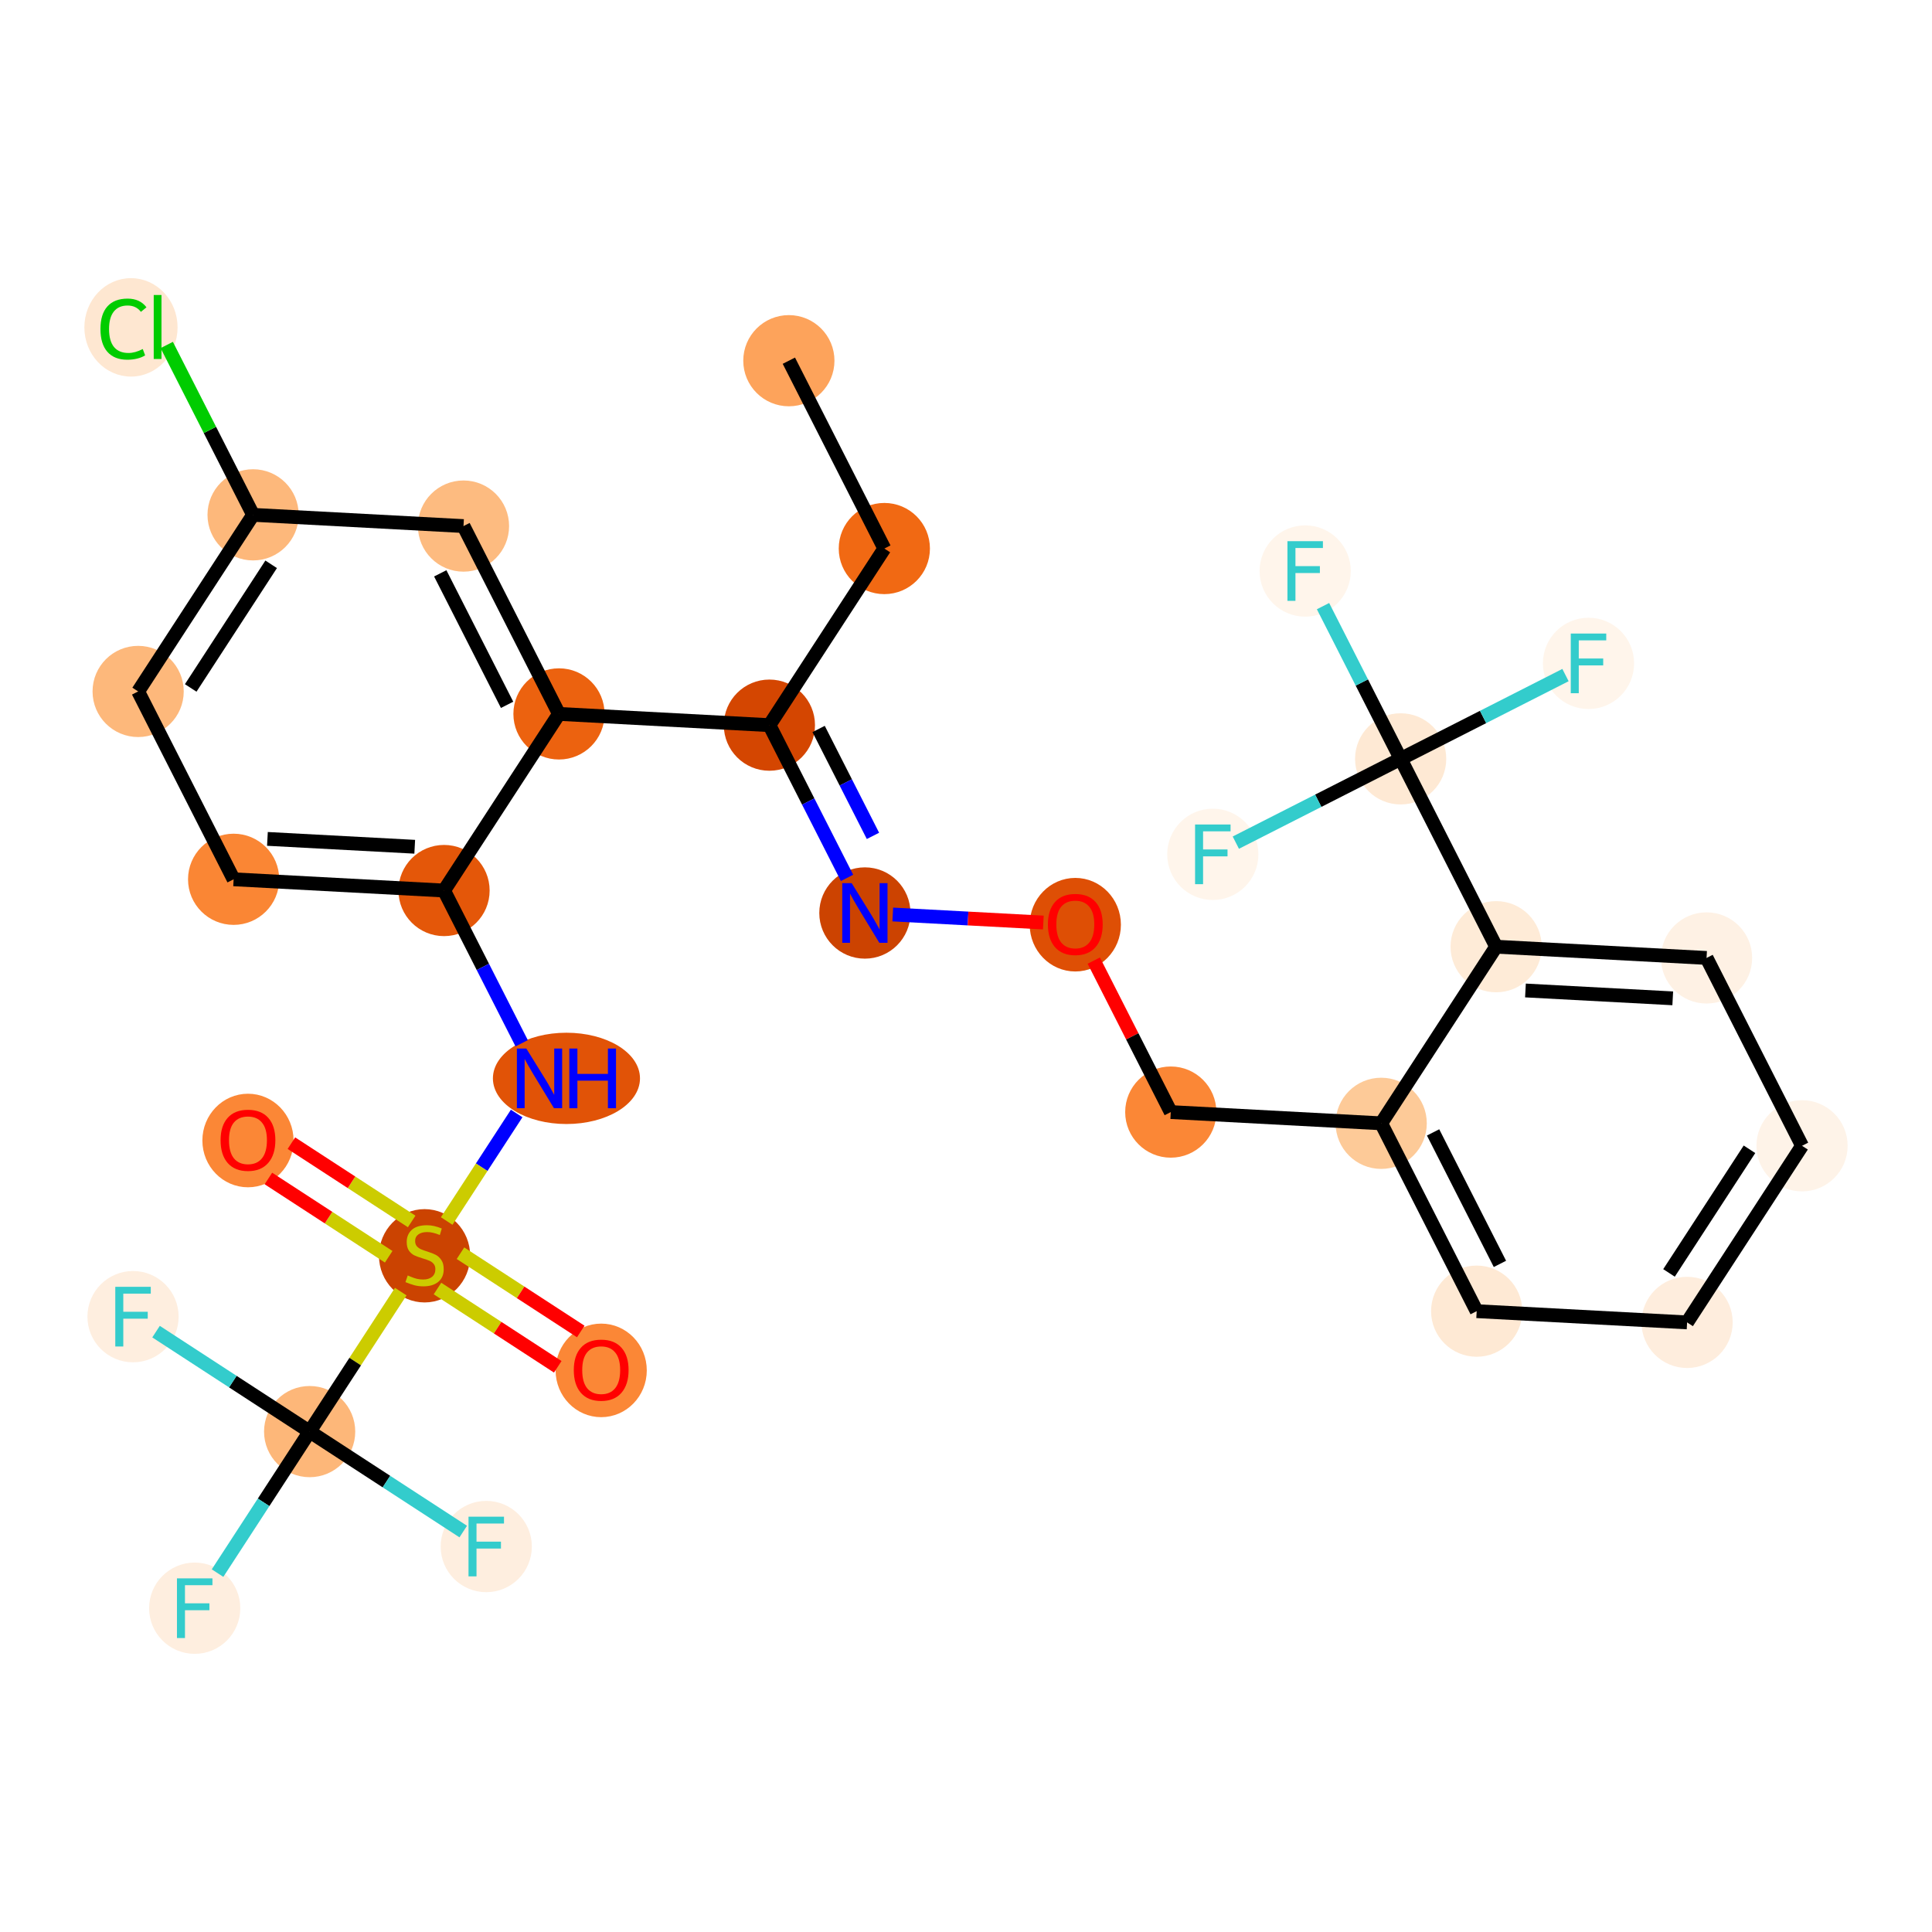<?xml version='1.0' encoding='iso-8859-1'?>
<svg version='1.1' baseProfile='full'
              xmlns='http://www.w3.org/2000/svg'
                      xmlns:rdkit='http://www.rdkit.org/xml'
                      xmlns:xlink='http://www.w3.org/1999/xlink'
                  xml:space='preserve'
width='280px' height='280px' viewBox='0 0 280 280'>
<!-- END OF HEADER -->
<rect style='opacity:1.0;fill:#FFFFFF;stroke:none' width='280' height='280' x='0' y='0'> </rect>
<ellipse cx='114.328' cy='52.275' rx='6.108' ry='6.108'  style='fill:#FDA35B;fill-rule:evenodd;stroke:#FDA35B;stroke-width:1.0px;stroke-linecap:butt;stroke-linejoin:miter;stroke-opacity:1' />
<ellipse cx='128.165' cy='79.499' rx='6.108' ry='6.108'  style='fill:#F16913;fill-rule:evenodd;stroke:#F16913;stroke-width:1.0px;stroke-linecap:butt;stroke-linejoin:miter;stroke-opacity:1' />
<ellipse cx='111.507' cy='105.095' rx='6.108' ry='6.108'  style='fill:#D44601;fill-rule:evenodd;stroke:#D44601;stroke-width:1.0px;stroke-linecap:butt;stroke-linejoin:miter;stroke-opacity:1' />
<ellipse cx='125.345' cy='132.319' rx='6.108' ry='6.116'  style='fill:#CC4301;fill-rule:evenodd;stroke:#CC4301;stroke-width:1.0px;stroke-linecap:butt;stroke-linejoin:miter;stroke-opacity:1' />
<ellipse cx='155.841' cy='134.014' rx='6.108' ry='6.28'  style='fill:#DE4F05;fill-rule:evenodd;stroke:#DE4F05;stroke-width:1.0px;stroke-linecap:butt;stroke-linejoin:miter;stroke-opacity:1' />
<ellipse cx='169.678' cy='161.171' rx='6.108' ry='6.108'  style='fill:#FB8736;fill-rule:evenodd;stroke:#FB8736;stroke-width:1.0px;stroke-linecap:butt;stroke-linejoin:miter;stroke-opacity:1' />
<ellipse cx='200.174' cy='162.8' rx='6.108' ry='6.108'  style='fill:#FDCA98;fill-rule:evenodd;stroke:#FDCA98;stroke-width:1.0px;stroke-linecap:butt;stroke-linejoin:miter;stroke-opacity:1' />
<ellipse cx='214.011' cy='190.024' rx='6.108' ry='6.108'  style='fill:#FEE9D4;fill-rule:evenodd;stroke:#FEE9D4;stroke-width:1.0px;stroke-linecap:butt;stroke-linejoin:miter;stroke-opacity:1' />
<ellipse cx='244.507' cy='191.652' rx='6.108' ry='6.108'  style='fill:#FEEDDD;fill-rule:evenodd;stroke:#FEEDDD;stroke-width:1.0px;stroke-linecap:butt;stroke-linejoin:miter;stroke-opacity:1' />
<ellipse cx='261.165' cy='166.056' rx='6.108' ry='6.108'  style='fill:#FEF3E8;fill-rule:evenodd;stroke:#FEF3E8;stroke-width:1.0px;stroke-linecap:butt;stroke-linejoin:miter;stroke-opacity:1' />
<ellipse cx='247.327' cy='138.832' rx='6.108' ry='6.108'  style='fill:#FEF1E4;fill-rule:evenodd;stroke:#FEF1E4;stroke-width:1.0px;stroke-linecap:butt;stroke-linejoin:miter;stroke-opacity:1' />
<ellipse cx='216.832' cy='137.204' rx='6.108' ry='6.108'  style='fill:#FEEBD7;fill-rule:evenodd;stroke:#FEEBD7;stroke-width:1.0px;stroke-linecap:butt;stroke-linejoin:miter;stroke-opacity:1' />
<ellipse cx='202.994' cy='109.98' rx='6.108' ry='6.108'  style='fill:#FEE9D4;fill-rule:evenodd;stroke:#FEE9D4;stroke-width:1.0px;stroke-linecap:butt;stroke-linejoin:miter;stroke-opacity:1' />
<ellipse cx='189.157' cy='82.756' rx='6.108' ry='6.116'  style='fill:#FFF5EB;fill-rule:evenodd;stroke:#FFF5EB;stroke-width:1.0px;stroke-linecap:butt;stroke-linejoin:miter;stroke-opacity:1' />
<ellipse cx='230.218' cy='96.142' rx='6.108' ry='6.116'  style='fill:#FFF5EB;fill-rule:evenodd;stroke:#FFF5EB;stroke-width:1.0px;stroke-linecap:butt;stroke-linejoin:miter;stroke-opacity:1' />
<ellipse cx='175.77' cy='123.817' rx='6.108' ry='6.116'  style='fill:#FFF5EB;fill-rule:evenodd;stroke:#FFF5EB;stroke-width:1.0px;stroke-linecap:butt;stroke-linejoin:miter;stroke-opacity:1' />
<ellipse cx='81.012' cy='103.466' rx='6.108' ry='6.108'  style='fill:#EC620F;fill-rule:evenodd;stroke:#EC620F;stroke-width:1.0px;stroke-linecap:butt;stroke-linejoin:miter;stroke-opacity:1' />
<ellipse cx='67.174' cy='76.242' rx='6.108' ry='6.108'  style='fill:#FDBB80;fill-rule:evenodd;stroke:#FDBB80;stroke-width:1.0px;stroke-linecap:butt;stroke-linejoin:miter;stroke-opacity:1' />
<ellipse cx='36.679' cy='74.614' rx='6.108' ry='6.108'  style='fill:#FDB87B;fill-rule:evenodd;stroke:#FDB87B;stroke-width:1.0px;stroke-linecap:butt;stroke-linejoin:miter;stroke-opacity:1' />
<ellipse cx='18.981' cy='47.445' rx='6.254' ry='6.634'  style='fill:#FEE7D1;fill-rule:evenodd;stroke:#FEE7D1;stroke-width:1.0px;stroke-linecap:butt;stroke-linejoin:miter;stroke-opacity:1' />
<ellipse cx='20.021' cy='100.21' rx='6.108' ry='6.108'  style='fill:#FDB87B;fill-rule:evenodd;stroke:#FDB87B;stroke-width:1.0px;stroke-linecap:butt;stroke-linejoin:miter;stroke-opacity:1' />
<ellipse cx='33.858' cy='127.434' rx='6.108' ry='6.108'  style='fill:#FA8634;fill-rule:evenodd;stroke:#FA8634;stroke-width:1.0px;stroke-linecap:butt;stroke-linejoin:miter;stroke-opacity:1' />
<ellipse cx='64.354' cy='129.062' rx='6.108' ry='6.108'  style='fill:#E45709;fill-rule:evenodd;stroke:#E45709;stroke-width:1.0px;stroke-linecap:butt;stroke-linejoin:miter;stroke-opacity:1' />
<ellipse cx='82.094' cy='156.286' rx='10.158' ry='6.116'  style='fill:#E15307;fill-rule:evenodd;stroke:#E15307;stroke-width:1.0px;stroke-linecap:butt;stroke-linejoin:miter;stroke-opacity:1' />
<ellipse cx='61.533' cy='181.998' rx='6.108' ry='6.262'  style='fill:#CB4301;fill-rule:evenodd;stroke:#CB4301;stroke-width:1.0px;stroke-linecap:butt;stroke-linejoin:miter;stroke-opacity:1' />
<ellipse cx='35.938' cy='165.291' rx='6.108' ry='6.28'  style='fill:#FB8736;fill-rule:evenodd;stroke:#FB8736;stroke-width:1.0px;stroke-linecap:butt;stroke-linejoin:miter;stroke-opacity:1' />
<ellipse cx='87.129' cy='198.607' rx='6.108' ry='6.28'  style='fill:#FB8736;fill-rule:evenodd;stroke:#FB8736;stroke-width:1.0px;stroke-linecap:butt;stroke-linejoin:miter;stroke-opacity:1' />
<ellipse cx='44.876' cy='207.478' rx='6.108' ry='6.108'  style='fill:#FDB779;fill-rule:evenodd;stroke:#FDB779;stroke-width:1.0px;stroke-linecap:butt;stroke-linejoin:miter;stroke-opacity:1' />
<ellipse cx='19.28' cy='190.82' rx='6.108' ry='6.116'  style='fill:#FEEEDF;fill-rule:evenodd;stroke:#FEEEDF;stroke-width:1.0px;stroke-linecap:butt;stroke-linejoin:miter;stroke-opacity:1' />
<ellipse cx='70.471' cy='224.136' rx='6.108' ry='6.116'  style='fill:#FEEEDF;fill-rule:evenodd;stroke:#FEEEDF;stroke-width:1.0px;stroke-linecap:butt;stroke-linejoin:miter;stroke-opacity:1' />
<ellipse cx='28.218' cy='233.074' rx='6.108' ry='6.116'  style='fill:#FEEEDF;fill-rule:evenodd;stroke:#FEEEDF;stroke-width:1.0px;stroke-linecap:butt;stroke-linejoin:miter;stroke-opacity:1' />
<path class='bond-0 atom-0 atom-1' d='M 114.328,52.275 L 128.165,79.499' style='fill:none;fill-rule:evenodd;stroke:#000000;stroke-width:2.0px;stroke-linecap:butt;stroke-linejoin:miter;stroke-opacity:1' />
<path class='bond-1 atom-1 atom-2' d='M 128.165,79.499 L 111.507,105.095' style='fill:none;fill-rule:evenodd;stroke:#000000;stroke-width:2.0px;stroke-linecap:butt;stroke-linejoin:miter;stroke-opacity:1' />
<path class='bond-2 atom-2 atom-3' d='M 111.507,105.095 L 117.133,116.163' style='fill:none;fill-rule:evenodd;stroke:#000000;stroke-width:2.0px;stroke-linecap:butt;stroke-linejoin:miter;stroke-opacity:1' />
<path class='bond-2 atom-2 atom-3' d='M 117.133,116.163 L 122.759,127.231' style='fill:none;fill-rule:evenodd;stroke:#0000FF;stroke-width:2.0px;stroke-linecap:butt;stroke-linejoin:miter;stroke-opacity:1' />
<path class='bond-2 atom-2 atom-3' d='M 118.64,105.648 L 122.578,113.395' style='fill:none;fill-rule:evenodd;stroke:#000000;stroke-width:2.0px;stroke-linecap:butt;stroke-linejoin:miter;stroke-opacity:1' />
<path class='bond-2 atom-2 atom-3' d='M 122.578,113.395 L 126.516,121.143' style='fill:none;fill-rule:evenodd;stroke:#0000FF;stroke-width:2.0px;stroke-linecap:butt;stroke-linejoin:miter;stroke-opacity:1' />
<path class='bond-15 atom-2 atom-16' d='M 111.507,105.095 L 81.012,103.466' style='fill:none;fill-rule:evenodd;stroke:#000000;stroke-width:2.0px;stroke-linecap:butt;stroke-linejoin:miter;stroke-opacity:1' />
<path class='bond-3 atom-3 atom-4' d='M 129.388,132.535 L 140.298,133.117' style='fill:none;fill-rule:evenodd;stroke:#0000FF;stroke-width:2.0px;stroke-linecap:butt;stroke-linejoin:miter;stroke-opacity:1' />
<path class='bond-3 atom-3 atom-4' d='M 140.298,133.117 L 151.208,133.7' style='fill:none;fill-rule:evenodd;stroke:#FF0000;stroke-width:2.0px;stroke-linecap:butt;stroke-linejoin:miter;stroke-opacity:1' />
<path class='bond-4 atom-4 atom-5' d='M 158.52,139.218 L 164.099,150.195' style='fill:none;fill-rule:evenodd;stroke:#FF0000;stroke-width:2.0px;stroke-linecap:butt;stroke-linejoin:miter;stroke-opacity:1' />
<path class='bond-4 atom-4 atom-5' d='M 164.099,150.195 L 169.678,161.171' style='fill:none;fill-rule:evenodd;stroke:#000000;stroke-width:2.0px;stroke-linecap:butt;stroke-linejoin:miter;stroke-opacity:1' />
<path class='bond-5 atom-5 atom-6' d='M 169.678,161.171 L 200.174,162.8' style='fill:none;fill-rule:evenodd;stroke:#000000;stroke-width:2.0px;stroke-linecap:butt;stroke-linejoin:miter;stroke-opacity:1' />
<path class='bond-6 atom-6 atom-7' d='M 200.174,162.8 L 214.011,190.024' style='fill:none;fill-rule:evenodd;stroke:#000000;stroke-width:2.0px;stroke-linecap:butt;stroke-linejoin:miter;stroke-opacity:1' />
<path class='bond-6 atom-6 atom-7' d='M 207.694,164.116 L 217.381,183.173' style='fill:none;fill-rule:evenodd;stroke:#000000;stroke-width:2.0px;stroke-linecap:butt;stroke-linejoin:miter;stroke-opacity:1' />
<path class='bond-30 atom-11 atom-6' d='M 216.832,137.204 L 200.174,162.8' style='fill:none;fill-rule:evenodd;stroke:#000000;stroke-width:2.0px;stroke-linecap:butt;stroke-linejoin:miter;stroke-opacity:1' />
<path class='bond-7 atom-7 atom-8' d='M 214.011,190.024 L 244.507,191.652' style='fill:none;fill-rule:evenodd;stroke:#000000;stroke-width:2.0px;stroke-linecap:butt;stroke-linejoin:miter;stroke-opacity:1' />
<path class='bond-8 atom-8 atom-9' d='M 244.507,191.652 L 261.165,166.056' style='fill:none;fill-rule:evenodd;stroke:#000000;stroke-width:2.0px;stroke-linecap:butt;stroke-linejoin:miter;stroke-opacity:1' />
<path class='bond-8 atom-8 atom-9' d='M 241.886,184.481 L 253.547,166.564' style='fill:none;fill-rule:evenodd;stroke:#000000;stroke-width:2.0px;stroke-linecap:butt;stroke-linejoin:miter;stroke-opacity:1' />
<path class='bond-9 atom-9 atom-10' d='M 261.165,166.056 L 247.327,138.832' style='fill:none;fill-rule:evenodd;stroke:#000000;stroke-width:2.0px;stroke-linecap:butt;stroke-linejoin:miter;stroke-opacity:1' />
<path class='bond-10 atom-10 atom-11' d='M 247.327,138.832 L 216.832,137.204' style='fill:none;fill-rule:evenodd;stroke:#000000;stroke-width:2.0px;stroke-linecap:butt;stroke-linejoin:miter;stroke-opacity:1' />
<path class='bond-10 atom-10 atom-11' d='M 242.427,144.687 L 221.08,143.547' style='fill:none;fill-rule:evenodd;stroke:#000000;stroke-width:2.0px;stroke-linecap:butt;stroke-linejoin:miter;stroke-opacity:1' />
<path class='bond-11 atom-11 atom-12' d='M 216.832,137.204 L 202.994,109.98' style='fill:none;fill-rule:evenodd;stroke:#000000;stroke-width:2.0px;stroke-linecap:butt;stroke-linejoin:miter;stroke-opacity:1' />
<path class='bond-12 atom-12 atom-13' d='M 202.994,109.98 L 197.368,98.912' style='fill:none;fill-rule:evenodd;stroke:#000000;stroke-width:2.0px;stroke-linecap:butt;stroke-linejoin:miter;stroke-opacity:1' />
<path class='bond-12 atom-12 atom-13' d='M 197.368,98.912 L 191.743,87.844' style='fill:none;fill-rule:evenodd;stroke:#33CCCC;stroke-width:2.0px;stroke-linecap:butt;stroke-linejoin:miter;stroke-opacity:1' />
<path class='bond-13 atom-12 atom-14' d='M 202.994,109.98 L 214.939,103.909' style='fill:none;fill-rule:evenodd;stroke:#000000;stroke-width:2.0px;stroke-linecap:butt;stroke-linejoin:miter;stroke-opacity:1' />
<path class='bond-13 atom-12 atom-14' d='M 214.939,103.909 L 226.883,97.837' style='fill:none;fill-rule:evenodd;stroke:#33CCCC;stroke-width:2.0px;stroke-linecap:butt;stroke-linejoin:miter;stroke-opacity:1' />
<path class='bond-14 atom-12 atom-15' d='M 202.994,109.98 L 191.05,116.051' style='fill:none;fill-rule:evenodd;stroke:#000000;stroke-width:2.0px;stroke-linecap:butt;stroke-linejoin:miter;stroke-opacity:1' />
<path class='bond-14 atom-12 atom-15' d='M 191.05,116.051 L 179.105,122.122' style='fill:none;fill-rule:evenodd;stroke:#33CCCC;stroke-width:2.0px;stroke-linecap:butt;stroke-linejoin:miter;stroke-opacity:1' />
<path class='bond-16 atom-16 atom-17' d='M 81.012,103.466 L 67.174,76.242' style='fill:none;fill-rule:evenodd;stroke:#000000;stroke-width:2.0px;stroke-linecap:butt;stroke-linejoin:miter;stroke-opacity:1' />
<path class='bond-16 atom-16 atom-17' d='M 73.491,102.15 L 63.805,83.093' style='fill:none;fill-rule:evenodd;stroke:#000000;stroke-width:2.0px;stroke-linecap:butt;stroke-linejoin:miter;stroke-opacity:1' />
<path class='bond-31 atom-22 atom-16' d='M 64.354,129.062 L 81.012,103.466' style='fill:none;fill-rule:evenodd;stroke:#000000;stroke-width:2.0px;stroke-linecap:butt;stroke-linejoin:miter;stroke-opacity:1' />
<path class='bond-17 atom-17 atom-18' d='M 67.174,76.242 L 36.679,74.614' style='fill:none;fill-rule:evenodd;stroke:#000000;stroke-width:2.0px;stroke-linecap:butt;stroke-linejoin:miter;stroke-opacity:1' />
<path class='bond-18 atom-18 atom-19' d='M 36.679,74.614 L 30.423,62.306' style='fill:none;fill-rule:evenodd;stroke:#000000;stroke-width:2.0px;stroke-linecap:butt;stroke-linejoin:miter;stroke-opacity:1' />
<path class='bond-18 atom-18 atom-19' d='M 30.423,62.306 L 24.166,49.997' style='fill:none;fill-rule:evenodd;stroke:#00CC00;stroke-width:2.0px;stroke-linecap:butt;stroke-linejoin:miter;stroke-opacity:1' />
<path class='bond-19 atom-18 atom-20' d='M 36.679,74.614 L 20.021,100.21' style='fill:none;fill-rule:evenodd;stroke:#000000;stroke-width:2.0px;stroke-linecap:butt;stroke-linejoin:miter;stroke-opacity:1' />
<path class='bond-19 atom-18 atom-20' d='M 39.299,81.785 L 27.639,99.702' style='fill:none;fill-rule:evenodd;stroke:#000000;stroke-width:2.0px;stroke-linecap:butt;stroke-linejoin:miter;stroke-opacity:1' />
<path class='bond-20 atom-20 atom-21' d='M 20.021,100.21 L 33.858,127.434' style='fill:none;fill-rule:evenodd;stroke:#000000;stroke-width:2.0px;stroke-linecap:butt;stroke-linejoin:miter;stroke-opacity:1' />
<path class='bond-21 atom-21 atom-22' d='M 33.858,127.434 L 64.354,129.062' style='fill:none;fill-rule:evenodd;stroke:#000000;stroke-width:2.0px;stroke-linecap:butt;stroke-linejoin:miter;stroke-opacity:1' />
<path class='bond-21 atom-21 atom-22' d='M 38.758,121.579 L 60.105,122.719' style='fill:none;fill-rule:evenodd;stroke:#000000;stroke-width:2.0px;stroke-linecap:butt;stroke-linejoin:miter;stroke-opacity:1' />
<path class='bond-22 atom-22 atom-23' d='M 64.354,129.062 L 69.98,140.13' style='fill:none;fill-rule:evenodd;stroke:#000000;stroke-width:2.0px;stroke-linecap:butt;stroke-linejoin:miter;stroke-opacity:1' />
<path class='bond-22 atom-22 atom-23' d='M 69.98,140.13 L 75.605,151.198' style='fill:none;fill-rule:evenodd;stroke:#0000FF;stroke-width:2.0px;stroke-linecap:butt;stroke-linejoin:miter;stroke-opacity:1' />
<path class='bond-23 atom-23 atom-24' d='M 74.88,161.374 L 69.809,169.166' style='fill:none;fill-rule:evenodd;stroke:#0000FF;stroke-width:2.0px;stroke-linecap:butt;stroke-linejoin:miter;stroke-opacity:1' />
<path class='bond-23 atom-23 atom-24' d='M 69.809,169.166 L 64.738,176.958' style='fill:none;fill-rule:evenodd;stroke:#CCCC00;stroke-width:2.0px;stroke-linecap:butt;stroke-linejoin:miter;stroke-opacity:1' />
<path class='bond-24 atom-24 atom-25' d='M 59.663,177.021 L 50.947,171.349' style='fill:none;fill-rule:evenodd;stroke:#CCCC00;stroke-width:2.0px;stroke-linecap:butt;stroke-linejoin:miter;stroke-opacity:1' />
<path class='bond-24 atom-24 atom-25' d='M 50.947,171.349 L 42.232,165.676' style='fill:none;fill-rule:evenodd;stroke:#FF0000;stroke-width:2.0px;stroke-linecap:butt;stroke-linejoin:miter;stroke-opacity:1' />
<path class='bond-24 atom-24 atom-25' d='M 56.331,182.14 L 47.616,176.468' style='fill:none;fill-rule:evenodd;stroke:#CCCC00;stroke-width:2.0px;stroke-linecap:butt;stroke-linejoin:miter;stroke-opacity:1' />
<path class='bond-24 atom-24 atom-25' d='M 47.616,176.468 L 38.9,170.796' style='fill:none;fill-rule:evenodd;stroke:#FF0000;stroke-width:2.0px;stroke-linecap:butt;stroke-linejoin:miter;stroke-opacity:1' />
<path class='bond-25 atom-24 atom-26' d='M 63.404,186.743 L 72.12,192.415' style='fill:none;fill-rule:evenodd;stroke:#CCCC00;stroke-width:2.0px;stroke-linecap:butt;stroke-linejoin:miter;stroke-opacity:1' />
<path class='bond-25 atom-24 atom-26' d='M 72.12,192.415 L 80.835,198.088' style='fill:none;fill-rule:evenodd;stroke:#FF0000;stroke-width:2.0px;stroke-linecap:butt;stroke-linejoin:miter;stroke-opacity:1' />
<path class='bond-25 atom-24 atom-26' d='M 66.736,181.624 L 75.451,187.296' style='fill:none;fill-rule:evenodd;stroke:#CCCC00;stroke-width:2.0px;stroke-linecap:butt;stroke-linejoin:miter;stroke-opacity:1' />
<path class='bond-25 atom-24 atom-26' d='M 75.451,187.296 L 84.167,192.968' style='fill:none;fill-rule:evenodd;stroke:#FF0000;stroke-width:2.0px;stroke-linecap:butt;stroke-linejoin:miter;stroke-opacity:1' />
<path class='bond-26 atom-24 atom-27' d='M 58.079,187.19 L 51.477,197.334' style='fill:none;fill-rule:evenodd;stroke:#CCCC00;stroke-width:2.0px;stroke-linecap:butt;stroke-linejoin:miter;stroke-opacity:1' />
<path class='bond-26 atom-24 atom-27' d='M 51.477,197.334 L 44.876,207.478' style='fill:none;fill-rule:evenodd;stroke:#000000;stroke-width:2.0px;stroke-linecap:butt;stroke-linejoin:miter;stroke-opacity:1' />
<path class='bond-27 atom-27 atom-28' d='M 44.876,207.478 L 33.745,200.234' style='fill:none;fill-rule:evenodd;stroke:#000000;stroke-width:2.0px;stroke-linecap:butt;stroke-linejoin:miter;stroke-opacity:1' />
<path class='bond-27 atom-27 atom-28' d='M 33.745,200.234 L 22.615,192.99' style='fill:none;fill-rule:evenodd;stroke:#33CCCC;stroke-width:2.0px;stroke-linecap:butt;stroke-linejoin:miter;stroke-opacity:1' />
<path class='bond-28 atom-27 atom-29' d='M 44.876,207.478 L 56.006,214.722' style='fill:none;fill-rule:evenodd;stroke:#000000;stroke-width:2.0px;stroke-linecap:butt;stroke-linejoin:miter;stroke-opacity:1' />
<path class='bond-28 atom-27 atom-29' d='M 56.006,214.722 L 67.136,221.965' style='fill:none;fill-rule:evenodd;stroke:#33CCCC;stroke-width:2.0px;stroke-linecap:butt;stroke-linejoin:miter;stroke-opacity:1' />
<path class='bond-29 atom-27 atom-30' d='M 44.876,207.478 L 38.202,217.732' style='fill:none;fill-rule:evenodd;stroke:#000000;stroke-width:2.0px;stroke-linecap:butt;stroke-linejoin:miter;stroke-opacity:1' />
<path class='bond-29 atom-27 atom-30' d='M 38.202,217.732 L 31.529,227.986' style='fill:none;fill-rule:evenodd;stroke:#33CCCC;stroke-width:2.0px;stroke-linecap:butt;stroke-linejoin:miter;stroke-opacity:1' />
<path  class='atom-3' d='M 123.433 127.995
L 126.267 132.575
Q 126.548 133.027, 127 133.846
Q 127.452 134.664, 127.477 134.713
L 127.477 127.995
L 128.625 127.995
L 128.625 136.643
L 127.44 136.643
L 124.398 131.635
Q 124.044 131.048, 123.665 130.377
Q 123.299 129.705, 123.189 129.497
L 123.189 136.643
L 122.065 136.643
L 122.065 127.995
L 123.433 127.995
' fill='#0000FF'/>
<path  class='atom-4' d='M 151.871 133.972
Q 151.871 131.895, 152.897 130.735
Q 153.923 129.574, 155.841 129.574
Q 157.758 129.574, 158.785 130.735
Q 159.811 131.895, 159.811 133.972
Q 159.811 136.073, 158.772 137.27
Q 157.734 138.455, 155.841 138.455
Q 153.935 138.455, 152.897 137.27
Q 151.871 136.085, 151.871 133.972
M 155.841 137.478
Q 157.16 137.478, 157.868 136.598
Q 158.589 135.706, 158.589 133.972
Q 158.589 132.274, 157.868 131.419
Q 157.16 130.551, 155.841 130.551
Q 154.521 130.551, 153.801 131.406
Q 153.092 132.261, 153.092 133.972
Q 153.092 135.719, 153.801 136.598
Q 154.521 137.478, 155.841 137.478
' fill='#FF0000'/>
<path  class='atom-13' d='M 186.585 78.431
L 191.728 78.431
L 191.728 79.421
L 187.746 79.421
L 187.746 82.047
L 191.288 82.047
L 191.288 83.049
L 187.746 83.049
L 187.746 87.08
L 186.585 87.08
L 186.585 78.431
' fill='#33CCCC'/>
<path  class='atom-14' d='M 227.647 91.818
L 232.79 91.818
L 232.79 92.807
L 228.807 92.807
L 228.807 95.434
L 232.35 95.434
L 232.35 96.435
L 228.807 96.435
L 228.807 100.467
L 227.647 100.467
L 227.647 91.818
' fill='#33CCCC'/>
<path  class='atom-15' d='M 173.199 119.493
L 178.341 119.493
L 178.341 120.483
L 174.359 120.483
L 174.359 123.109
L 177.902 123.109
L 177.902 124.111
L 174.359 124.111
L 174.359 128.142
L 173.199 128.142
L 173.199 119.493
' fill='#33CCCC'/>
<path  class='atom-19' d='M 14.559 47.689
Q 14.559 45.539, 15.561 44.415
Q 16.575 43.279, 18.492 43.279
Q 20.276 43.279, 21.229 44.537
L 20.422 45.197
Q 19.726 44.281, 18.492 44.281
Q 17.185 44.281, 16.489 45.16
Q 15.805 46.028, 15.805 47.689
Q 15.805 49.399, 16.513 50.279
Q 17.234 51.158, 18.627 51.158
Q 19.58 51.158, 20.691 50.584
L 21.033 51.5
Q 20.581 51.794, 19.897 51.965
Q 19.213 52.136, 18.456 52.136
Q 16.575 52.136, 15.561 50.987
Q 14.559 49.839, 14.559 47.689
' fill='#00CC00'/>
<path  class='atom-19' d='M 22.279 42.754
L 23.403 42.754
L 23.403 52.026
L 22.279 52.026
L 22.279 42.754
' fill='#00CC00'/>
<path  class='atom-23' d='M 76.28 151.962
L 79.114 156.543
Q 79.395 156.995, 79.847 157.813
Q 80.299 158.632, 80.323 158.681
L 80.323 151.962
L 81.471 151.962
L 81.471 160.611
L 80.286 160.611
L 77.245 155.602
Q 76.891 155.016, 76.512 154.344
Q 76.145 153.672, 76.035 153.464
L 76.035 160.611
L 74.912 160.611
L 74.912 151.962
L 76.28 151.962
' fill='#0000FF'/>
<path  class='atom-23' d='M 82.51 151.962
L 83.682 151.962
L 83.682 155.639
L 88.104 155.639
L 88.104 151.962
L 89.277 151.962
L 89.277 160.611
L 88.104 160.611
L 88.104 156.616
L 83.682 156.616
L 83.682 160.611
L 82.51 160.611
L 82.51 151.962
' fill='#0000FF'/>
<path  class='atom-24' d='M 59.09 184.85
Q 59.188 184.887, 59.591 185.058
Q 59.994 185.229, 60.434 185.339
Q 60.886 185.437, 61.326 185.437
Q 62.144 185.437, 62.621 185.046
Q 63.097 184.643, 63.097 183.946
Q 63.097 183.47, 62.853 183.177
Q 62.621 182.884, 62.254 182.725
Q 61.888 182.566, 61.277 182.383
Q 60.507 182.151, 60.043 181.931
Q 59.591 181.711, 59.261 181.247
Q 58.944 180.783, 58.944 180.001
Q 58.944 178.914, 59.677 178.242
Q 60.422 177.57, 61.888 177.57
Q 62.889 177.57, 64.025 178.046
L 63.745 178.987
Q 62.706 178.559, 61.924 178.559
Q 61.081 178.559, 60.617 178.914
Q 60.153 179.256, 60.165 179.854
Q 60.165 180.318, 60.397 180.599
Q 60.642 180.88, 60.984 181.039
Q 61.338 181.198, 61.924 181.381
Q 62.706 181.625, 63.17 181.87
Q 63.635 182.114, 63.964 182.615
Q 64.306 183.104, 64.306 183.946
Q 64.306 185.144, 63.5 185.791
Q 62.706 186.426, 61.375 186.426
Q 60.605 186.426, 60.019 186.255
Q 59.445 186.096, 58.761 185.815
L 59.09 184.85
' fill='#CCCC00'/>
<path  class='atom-25' d='M 31.968 165.248
Q 31.968 163.172, 32.994 162.011
Q 34.02 160.851, 35.938 160.851
Q 37.855 160.851, 38.882 162.011
Q 39.908 163.172, 39.908 165.248
Q 39.908 167.35, 38.869 168.547
Q 37.831 169.732, 35.938 169.732
Q 34.032 169.732, 32.994 168.547
Q 31.968 167.362, 31.968 165.248
M 35.938 168.754
Q 37.257 168.754, 37.965 167.875
Q 38.686 166.983, 38.686 165.248
Q 38.686 163.55, 37.965 162.695
Q 37.257 161.828, 35.938 161.828
Q 34.618 161.828, 33.898 162.683
Q 33.189 163.538, 33.189 165.248
Q 33.189 166.995, 33.898 167.875
Q 34.618 168.754, 35.938 168.754
' fill='#FF0000'/>
<path  class='atom-26' d='M 83.159 198.564
Q 83.159 196.488, 84.185 195.327
Q 85.211 194.167, 87.129 194.167
Q 89.047 194.167, 90.073 195.327
Q 91.099 196.488, 91.099 198.564
Q 91.099 200.666, 90.061 201.863
Q 89.023 203.048, 87.129 203.048
Q 85.224 203.048, 84.185 201.863
Q 83.159 200.678, 83.159 198.564
M 87.129 202.07
Q 88.448 202.07, 89.157 201.191
Q 89.878 200.299, 89.878 198.564
Q 89.878 196.866, 89.157 196.011
Q 88.448 195.144, 87.129 195.144
Q 85.81 195.144, 85.089 195.999
Q 84.381 196.854, 84.381 198.564
Q 84.381 200.311, 85.089 201.191
Q 85.81 202.07, 87.129 202.07
' fill='#FF0000'/>
<path  class='atom-28' d='M 16.708 186.495
L 21.851 186.495
L 21.851 187.485
L 17.869 187.485
L 17.869 190.111
L 21.411 190.111
L 21.411 191.113
L 17.869 191.113
L 17.869 195.144
L 16.708 195.144
L 16.708 186.495
' fill='#33CCCC'/>
<path  class='atom-29' d='M 67.9 219.811
L 73.043 219.811
L 73.043 220.801
L 69.06 220.801
L 69.06 223.427
L 72.603 223.427
L 72.603 224.429
L 69.06 224.429
L 69.06 228.46
L 67.9 228.46
L 67.9 219.811
' fill='#33CCCC'/>
<path  class='atom-30' d='M 25.646 228.749
L 30.789 228.749
L 30.789 229.739
L 26.807 229.739
L 26.807 232.365
L 30.349 232.365
L 30.349 233.367
L 26.807 233.367
L 26.807 237.398
L 25.646 237.398
L 25.646 228.749
' fill='#33CCCC'/>
</svg>
